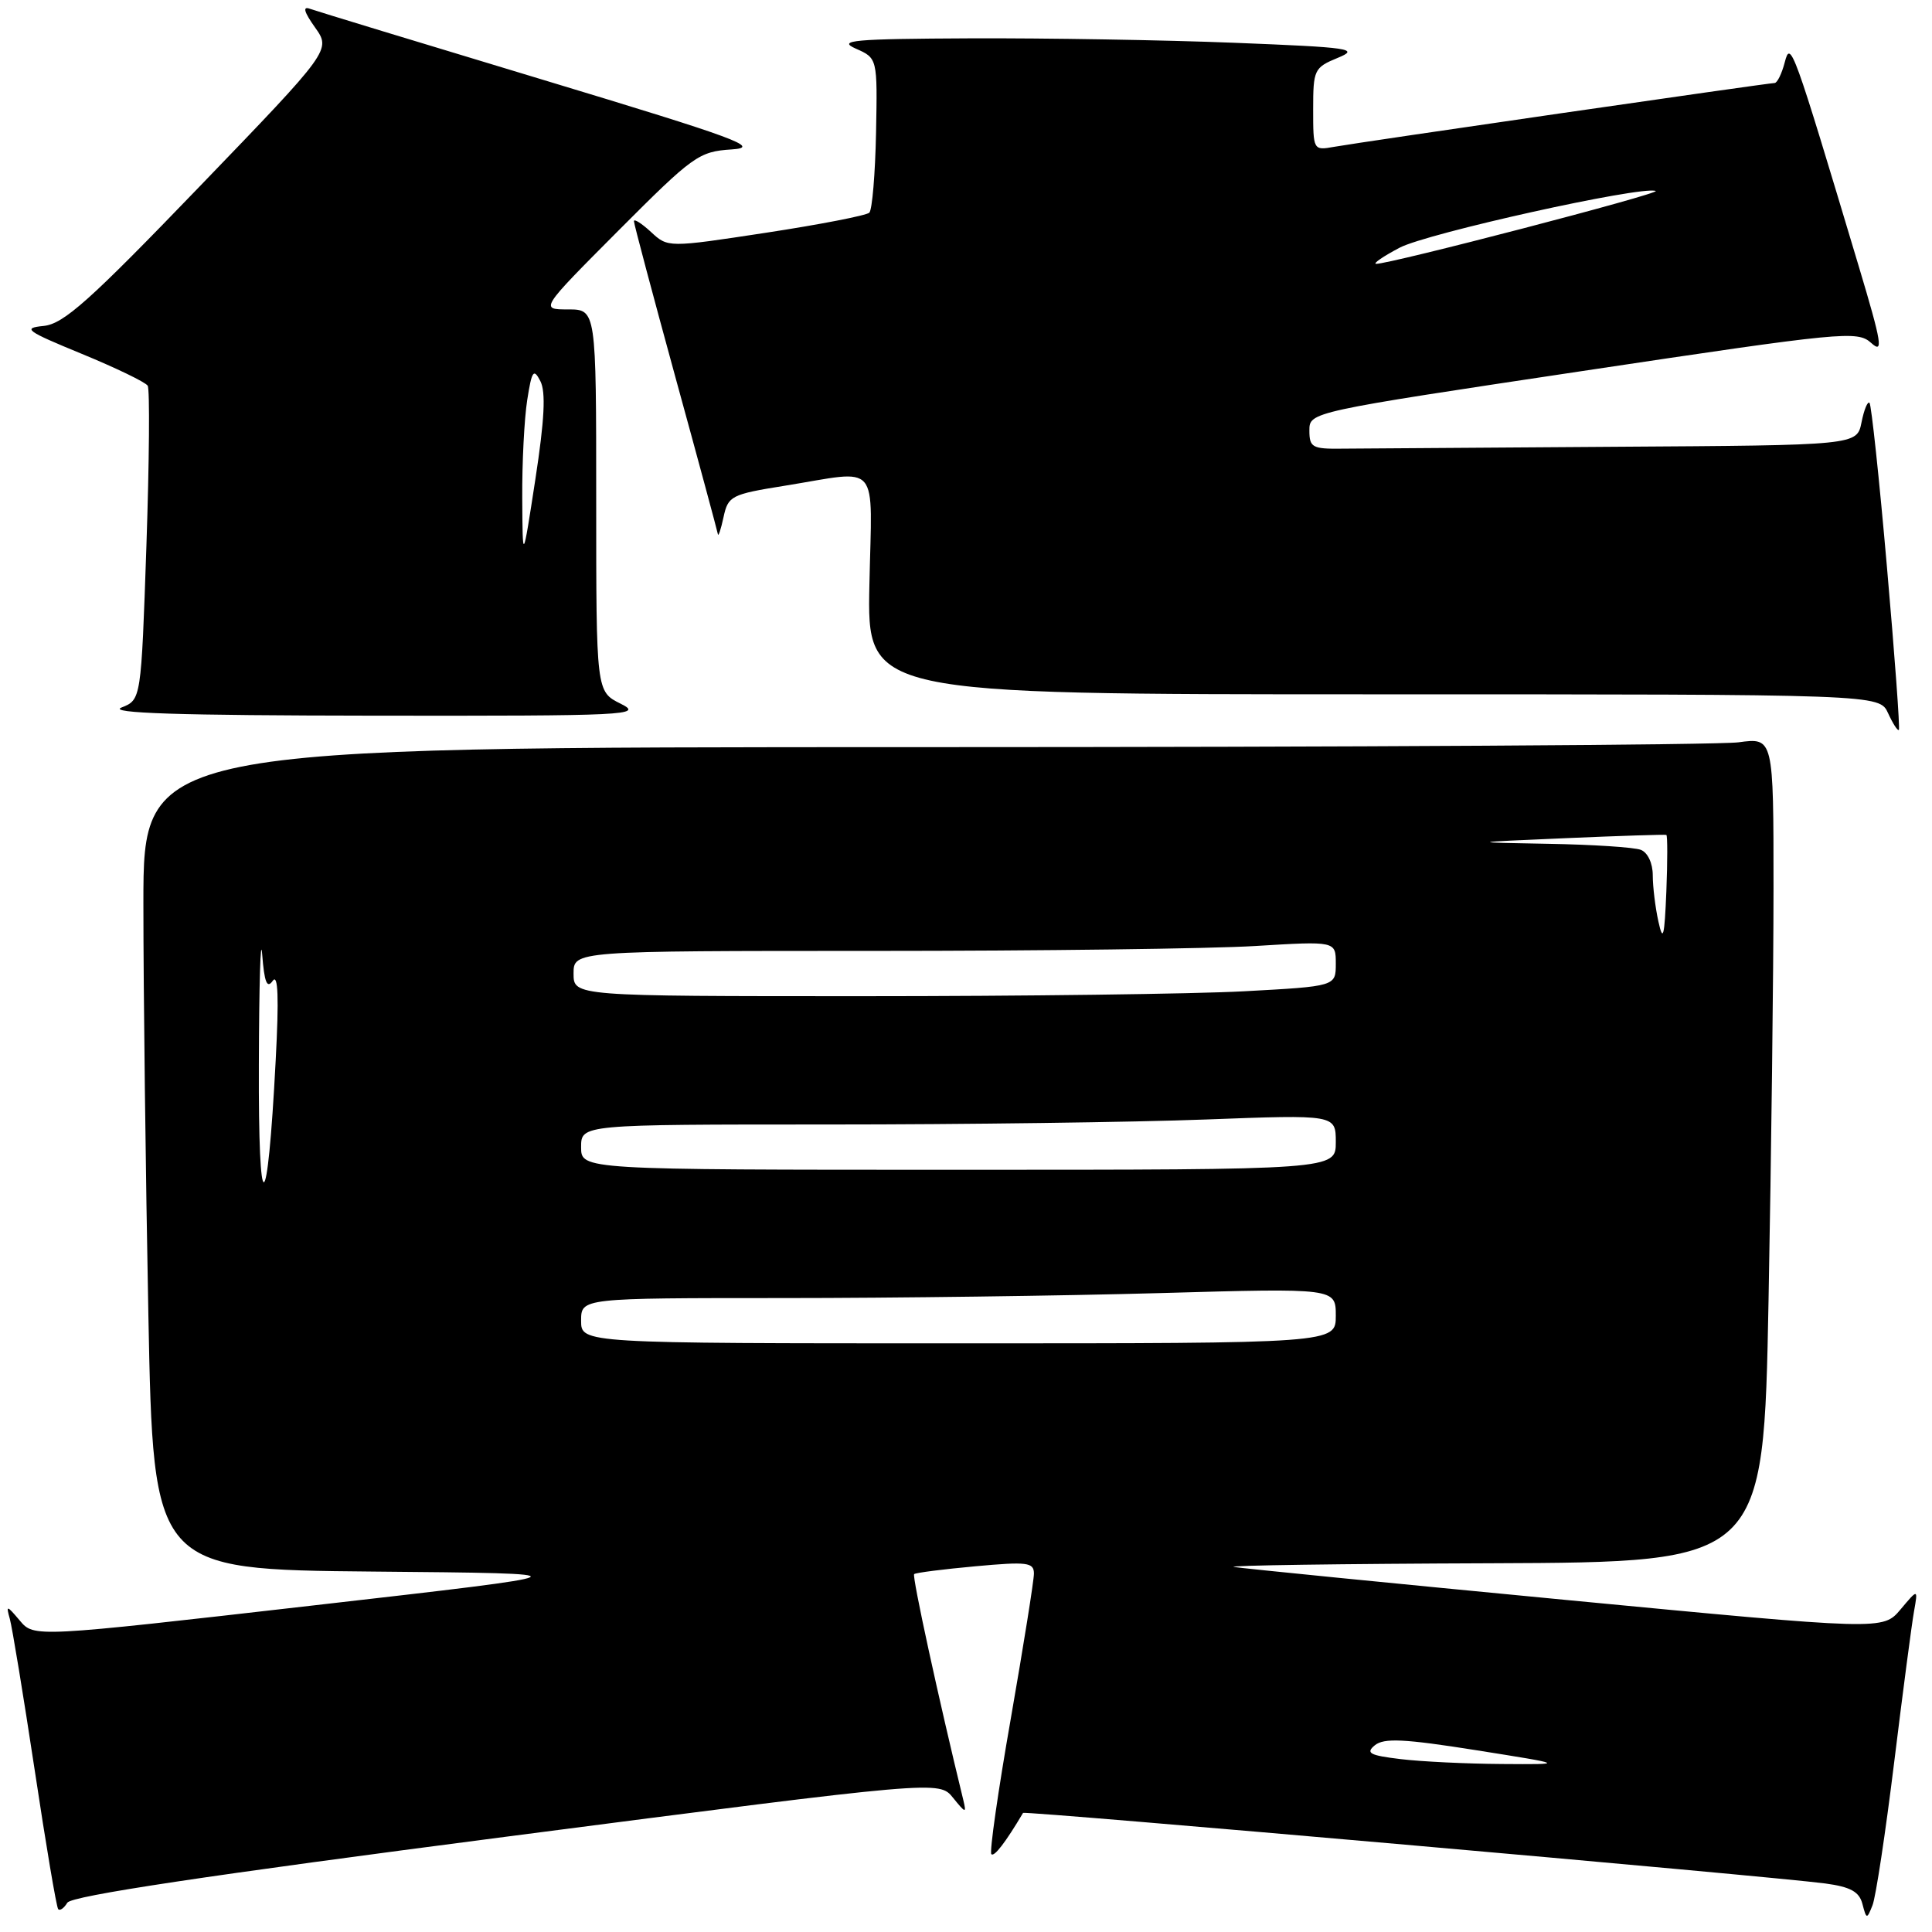 <?xml version="1.0" encoding="UTF-8" standalone="no"?>
<!DOCTYPE svg PUBLIC "-//W3C//DTD SVG 1.1//EN" "http://www.w3.org/Graphics/SVG/1.1/DTD/svg11.dtd" >
<svg xmlns="http://www.w3.org/2000/svg" xmlns:xlink="http://www.w3.org/1999/xlink" version="1.1" viewBox="0 0 256 256">
 <g >
 <path fill="currentColor"
d=" M 250.99 233.50 C 252.14 224.15 253.32 215.15 253.62 213.50 C 254.15 210.50 254.15 210.50 251.83 213.26 C 249.50 216.02 249.50 216.02 207.50 212.00 C 184.40 209.79 164.60 207.82 163.50 207.63 C 162.40 207.43 177.74 207.21 197.59 207.14 C 233.68 207.00 233.68 207.00 234.34 172.34 C 234.70 153.27 235.00 128.69 235.00 117.70 C 235.00 97.73 235.00 97.73 230.36 98.36 C 227.81 98.71 179.21 99.00 122.36 99.00 C 19.00 99.00 19.00 99.00 19.00 119.75 C 19.00 131.16 19.30 155.68 19.66 174.24 C 20.32 207.97 20.32 207.97 49.41 208.24 C 78.50 208.50 78.50 208.50 41.50 212.73 C 4.50 216.97 4.50 216.97 2.62 214.73 C 0.89 212.68 0.78 212.66 1.30 214.50 C 1.61 215.60 3.09 224.60 4.59 234.50 C 6.08 244.40 7.48 252.71 7.71 252.97 C 7.93 253.23 8.48 252.85 8.92 252.12 C 9.49 251.21 27.42 248.51 67.09 243.37 C 124.44 235.93 124.44 235.93 126.28 238.21 C 127.96 240.29 128.08 240.32 127.64 238.50 C 124.40 225.24 120.83 208.84 121.13 208.58 C 121.33 208.39 124.99 207.93 129.25 207.54 C 136.12 206.91 137.00 207.02 137.00 208.51 C 137.00 209.43 135.62 218.06 133.94 227.70 C 132.25 237.33 131.09 245.43 131.36 245.69 C 131.74 246.08 133.24 244.13 135.56 240.22 C 135.75 239.91 234.89 248.63 241.86 249.57 C 245.20 250.02 246.36 250.66 246.78 252.28 C 247.32 254.34 247.37 254.34 248.12 252.45 C 248.55 251.38 249.84 242.85 250.99 233.50 Z  M 250.03 75.13 C 249.01 63.42 247.96 53.63 247.72 53.38 C 247.47 53.13 246.99 54.30 246.66 55.97 C 246.05 59.00 246.05 59.00 214.03 59.20 C 196.41 59.32 180.09 59.43 177.75 59.45 C 173.89 59.50 173.50 59.27 173.50 57.05 C 173.50 54.59 173.50 54.59 209.76 49.15 C 244.29 43.97 246.11 43.79 247.94 45.44 C 249.58 46.93 249.36 45.52 246.31 35.34 C 237.54 6.08 237.26 5.29 236.49 8.25 C 236.10 9.76 235.49 11.00 235.14 11.00 C 234.29 11.00 180.31 18.82 176.75 19.46 C 174.02 19.95 174.00 19.90 174.00 14.48 C 174.00 9.24 174.14 8.95 177.25 7.67 C 180.21 6.46 178.99 6.28 163.59 5.67 C 154.29 5.30 138.54 5.04 128.59 5.08 C 113.05 5.15 110.91 5.34 113.39 6.44 C 116.27 7.71 116.27 7.71 116.08 17.61 C 115.97 23.05 115.57 27.81 115.19 28.18 C 114.81 28.55 108.65 29.75 101.50 30.84 C 88.50 32.82 88.50 32.82 86.25 30.73 C 85.01 29.59 84.00 28.95 84.00 29.31 C 84.00 29.67 86.48 38.98 89.50 50.00 C 92.53 61.02 95.05 70.37 95.12 70.77 C 95.18 71.17 95.52 70.16 95.87 68.53 C 96.48 65.71 96.87 65.50 104.00 64.36 C 116.80 62.30 115.54 60.83 115.20 77.50 C 114.90 92.00 114.90 92.00 181.97 92.00 C 249.04 92.00 249.04 92.00 250.18 94.50 C 250.81 95.88 251.45 96.88 251.61 96.72 C 251.77 96.56 251.06 86.85 250.03 75.13 Z  M 82.25 93.25 C 79.00 91.64 79.00 91.64 79.00 66.32 C 79.00 41.00 79.00 41.00 75.27 41.00 C 71.54 41.00 71.54 41.00 81.95 30.55 C 91.84 20.63 92.60 20.08 96.94 19.80 C 100.92 19.54 97.75 18.37 72.00 10.59 C 55.77 5.69 41.85 1.45 41.05 1.16 C 40.07 0.80 40.29 1.59 41.74 3.63 C 43.87 6.63 43.87 6.63 26.41 24.75 C 11.85 39.87 8.43 42.93 5.77 43.19 C 2.93 43.47 3.45 43.85 10.82 46.88 C 15.34 48.74 19.28 50.64 19.57 51.11 C 19.86 51.57 19.78 61.13 19.40 72.34 C 18.70 92.72 18.70 92.72 16.10 93.75 C 14.23 94.50 23.65 94.80 49.50 94.83 C 83.32 94.87 85.30 94.77 82.25 93.25 Z  M 185.58 233.09 C 181.49 232.60 180.92 232.29 182.17 231.26 C 183.38 230.27 186.05 230.40 195.59 231.91 C 207.50 233.80 207.50 233.80 199.00 233.74 C 194.32 233.71 188.29 233.42 185.58 233.09 Z  M 77.00 175.00 C 77.00 172.00 77.00 172.00 103.75 172.00 C 118.46 172.00 140.96 171.70 153.75 171.34 C 177.00 170.68 177.00 170.68 177.00 174.34 C 177.00 178.00 177.00 178.00 127.00 178.00 C 77.00 178.00 77.00 178.00 77.00 175.00 Z  M 34.30 141.00 C 34.33 130.28 34.53 123.73 34.74 126.46 C 35.03 130.18 35.38 131.05 36.14 129.96 C 36.85 128.95 36.97 132.24 36.53 140.50 C 35.42 161.82 34.22 162.09 34.30 141.00 Z  M 77.00 152.00 C 77.00 149.00 77.00 149.00 109.75 149.00 C 127.76 149.00 150.26 148.70 159.75 148.34 C 177.00 147.69 177.00 147.69 177.00 151.34 C 177.00 155.00 177.00 155.00 127.00 155.00 C 77.00 155.00 77.00 155.00 77.00 152.00 Z  M 76.00 129.00 C 76.00 126.00 76.00 126.00 115.84 126.00 C 137.76 126.00 160.48 125.71 166.34 125.35 C 177.00 124.70 177.00 124.70 177.00 127.69 C 177.00 130.69 177.00 130.69 164.84 131.35 C 158.16 131.71 135.43 132.00 114.34 132.00 C 76.00 132.00 76.00 132.00 76.00 129.00 Z  M 219.75 122.12 C 219.34 120.27 219.00 117.50 219.00 115.98 C 219.00 114.38 218.33 112.96 217.42 112.61 C 216.55 112.27 211.04 111.91 205.17 111.81 C 194.50 111.62 194.50 111.62 207.50 111.06 C 214.65 110.75 220.63 110.56 220.80 110.63 C 220.96 110.70 220.96 114.08 220.80 118.13 C 220.55 124.16 220.36 124.89 219.75 122.12 Z  M 185.46 32.82 C 189.11 30.90 217.36 24.63 219.39 25.30 C 220.26 25.59 183.98 35.04 182.34 34.96 C 181.88 34.93 183.28 33.97 185.46 32.82 Z  M 69.20 66.00 C 69.17 61.33 69.47 55.48 69.86 53.00 C 70.47 49.10 70.71 48.77 71.60 50.50 C 72.34 51.93 72.15 55.62 70.94 63.50 C 69.25 74.50 69.25 74.50 69.20 66.00 Z "/>
</g>
</svg>